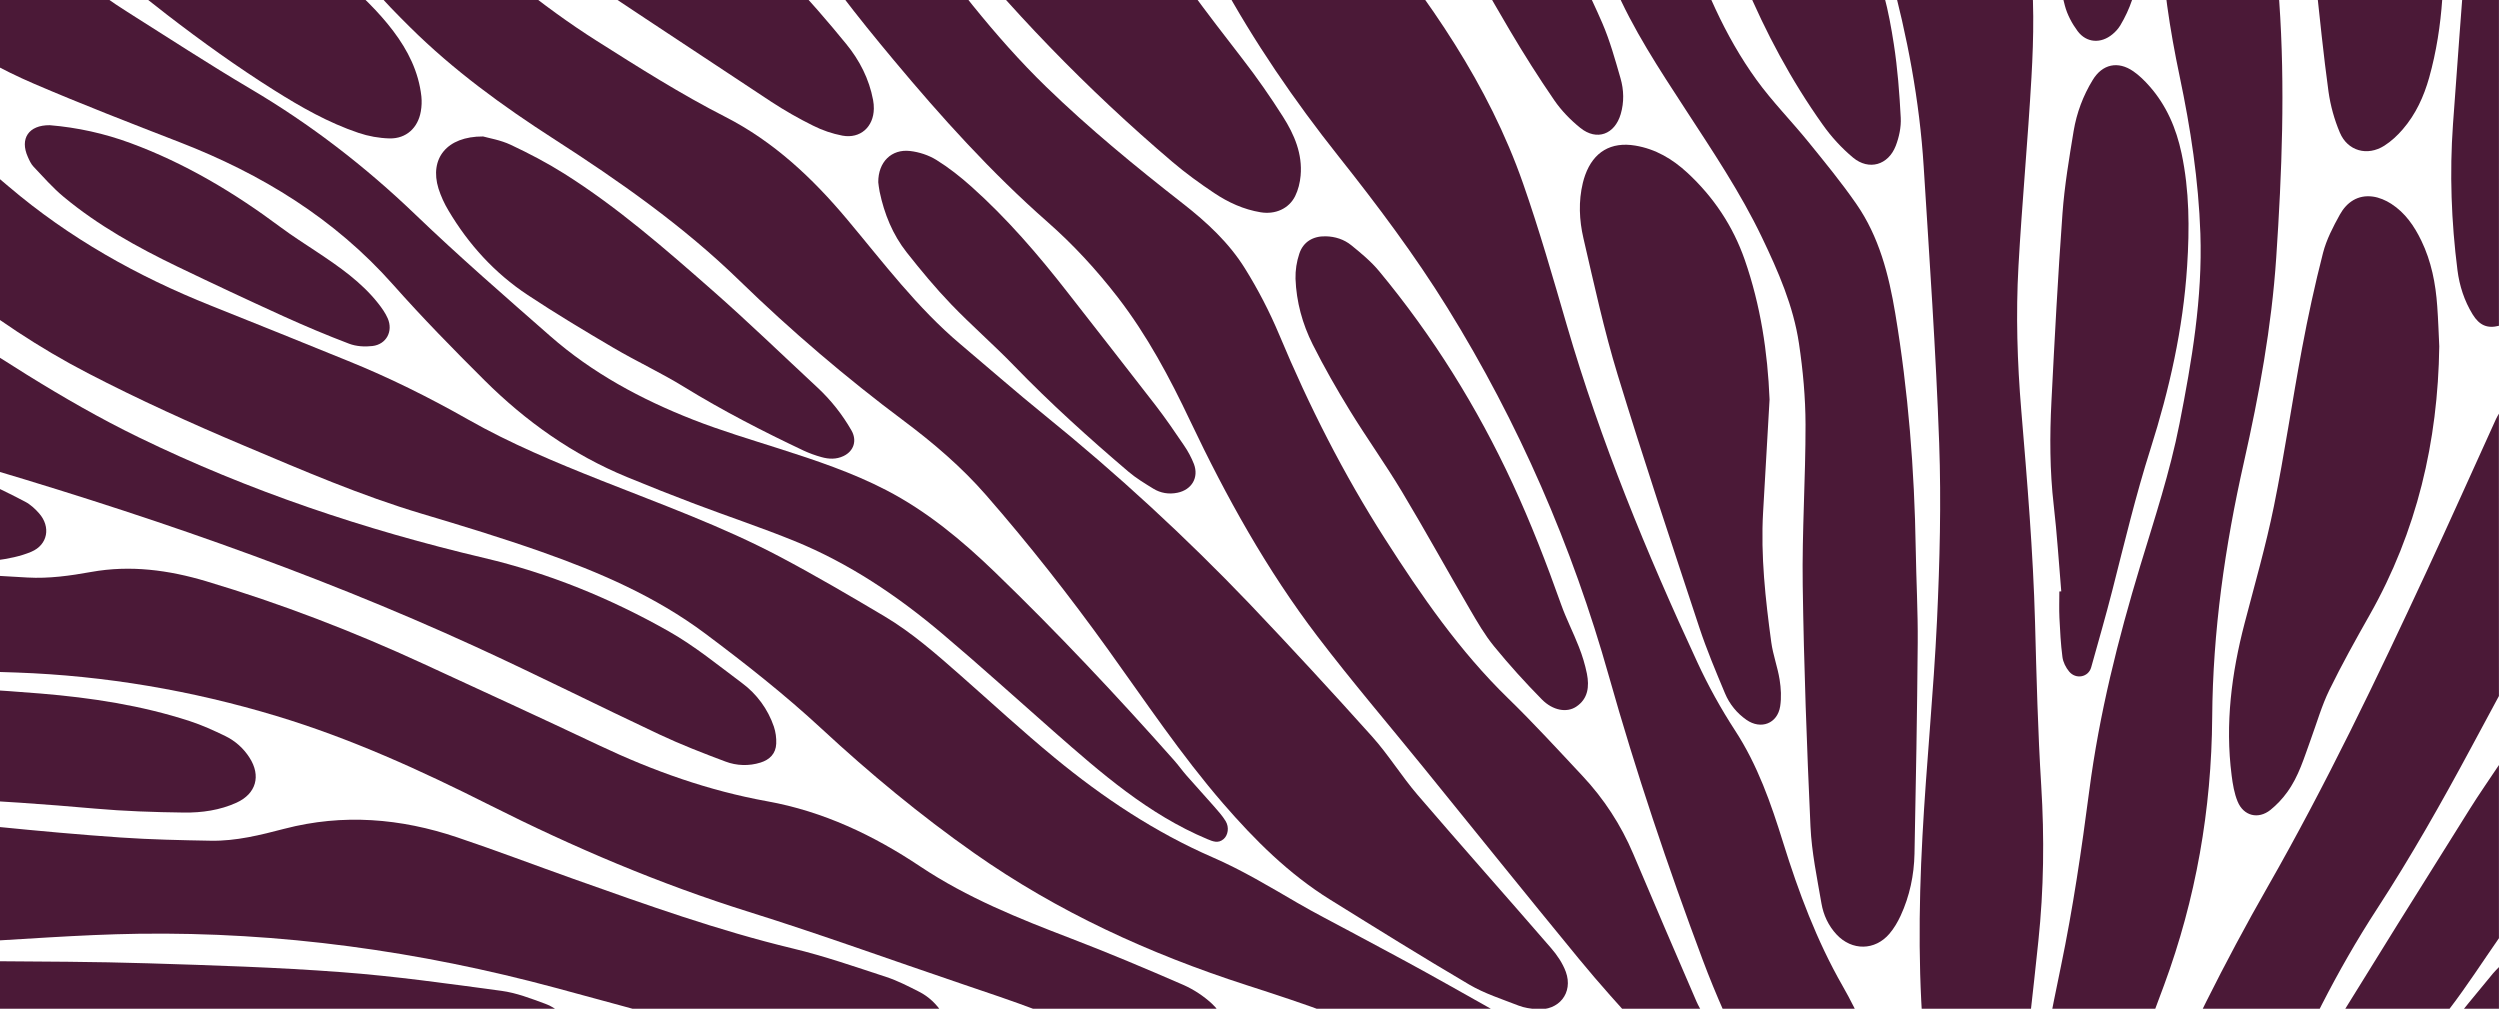 <svg width="1316" height="531" viewBox="0 0 1316 531" fill="none" xmlns="http://www.w3.org/2000/svg">
<path d="M232.813 -42.549C258.453 -19.328 284.807 2.934 314.14 21.518C336.277 35.543 358.374 49.552 381.747 61.487C407.285 74.524 427.713 93.735 445.979 115.544C464.966 138.206 482.778 161.97 505.584 181.19C520.398 193.674 534.959 206.465 550.019 218.655C588.048 249.461 623.976 282.538 657.803 317.886C679.636 340.852 701.132 364.134 722.293 387.733C730.933 397.37 737.779 408.599 746.224 418.435C769.453 445.487 793.163 472.128 816.497 499.091C819.677 502.767 822.601 507.067 824.249 511.587C828.287 522.669 820.535 532.243 808.787 531.225C805.632 530.951 802.356 530.507 799.438 529.366C790.641 525.93 781.46 523.017 773.386 518.275C748.728 503.785 724.448 488.64 700.154 473.552C678.414 460.038 660.523 442.223 643.875 422.99C621.717 397.382 602.947 369.255 583.228 341.83C563.04 313.753 541.726 286.572 518.978 260.528C506.176 245.87 491.443 233.274 475.912 221.649C445.482 198.909 416.553 174.226 389.307 147.753C359.713 118.959 326.135 95.42 291.566 73.157C264.581 55.781 238.689 36.975 215.835 14.295C202.303 0.871 189.009 -12.835 180.005 -29.899C177.975 -33.749 177.303 -38.308 176.006 -42.552L232.813 -42.549Z" fill="#4B1937"/>
<path d="M717.648 -42.548C752.337 -0.177 783.514 44.417 801.756 96.618C810.31 121.097 817.467 146.087 824.718 171.001C842.537 232.23 866.726 290.978 893.522 348.701C899.258 361.089 905.873 373.05 913.317 384.493C925.236 402.755 932.249 422.958 938.626 443.454C946.757 469.582 956.271 495.07 969.914 518.942C978.452 533.88 985.379 549.637 989.588 566.392C993.383 581.51 993.458 596.769 988.924 611.74C987.403 616.67 984.981 621.275 981.779 625.32C975.669 632.981 966.866 633.603 959.886 626.747C955.4 622.338 951.509 617.065 948.366 611.596C928.671 577.315 910.236 542.46 896.308 505.284C877.901 456.104 861.166 406.425 846.908 355.87C827.591 287.362 799.438 222.616 761.942 162.057C744.705 134.227 725.067 108.067 704.732 82.444C681.344 52.976 660.133 22.05 642.134 -11.003C636.826 -20.754 632.361 -30.965 627.53 -40.975C627.302 -41.446 627.281 -42.017 627.164 -42.539L717.648 -42.548Z" fill="#4B1937"/>
<path d="M477.212 -42.548C500.153 -11.865 523.007 18.818 550.658 45.658C573.392 67.722 597.795 87.717 622.69 107.169C635.3 117.016 646.97 127.812 655.38 141.375C662.298 152.491 668.322 164.14 673.394 176.211C689.006 213.595 707.242 249.573 729.069 283.677C748.191 313.558 768.27 342.704 793.919 367.645C807.4 380.763 820.136 394.674 832.989 408.407C844.247 420.39 853.294 434.273 859.71 449.413C870.696 475.364 881.792 501.267 892.996 527.123C895.044 531.832 898.248 536.024 900.481 540.664C901.733 543.268 902.643 546.283 902.751 549.148C903.033 556.8 896.113 562.182 888.766 560.067C885.647 559.166 882.461 557.788 879.891 555.863C874.709 551.986 869.422 548.055 865.072 543.31C853.462 530.675 841.954 517.903 831.067 504.647C803.605 471.228 776.509 437.508 749.257 403.918C730.669 381.009 711.49 358.57 693.611 335.109C666.813 299.972 645.454 261.468 626.53 221.589C615.722 198.783 603.893 176.56 588.374 156.475C577.292 142.131 565.06 128.845 551.49 116.914C521.857 90.867 495.589 61.752 470.37 31.525C451.371 8.752 432.931 -14.355 417.421 -39.692C416.85 -40.626 416.328 -41.596 415.781 -42.548L477.212 -42.548Z" fill="#4B1937"/>
<path d="M8.89 -42.548C12.583 -38.797 16.243 -35.01 19.975 -31.302C34.255 -17.065 50.063 -4.45 67.112 6.316C88.623 19.86 109.898 33.804 131.785 46.721C163.438 65.397 192.207 87.546 218.732 113.022C241.673 135.044 265.734 155.925 289.63 176.899C311.796 196.363 337.484 210.189 364.775 220.896C379.709 226.752 395.144 231.356 410.441 236.251C429.535 242.359 448.537 248.711 466.389 257.946C487.913 269.084 506.392 284.455 523.683 301.146C556.48 332.812 587.687 366.015 617.956 400.134C620.292 402.764 622.333 405.656 624.654 408.302C629.353 413.666 634.19 418.909 638.885 424.276C641.116 426.832 643.452 429.381 645.19 432.255C647.151 435.49 646.451 439.67 644.088 441.697C641.266 444.121 638.477 442.947 635.496 441.697C604.476 428.691 579.616 406.921 554.784 385.109C535.185 367.895 515.871 350.341 495.938 333.508C472.376 313.597 446.886 296.458 418.178 284.77C400.968 277.764 383.299 271.892 365.91 265.315C353.875 260.759 341.906 256.022 330.005 251.104C301.504 239.362 276.807 221.833 255.073 200.222C238.62 183.854 222.341 167.232 206.945 149.868C175.997 114.971 137.66 91.582 94.658 74.891C68.91 64.899 43.138 54.928 17.783 44.027C-16.855 29.14 -47.082 7.743 -72.071 -20.661C-78.225 -27.659 -83.729 -35.233 -89.529 -42.542L8.89 -42.548Z" fill="#4B1937"/>
<path d="M1065.75 -42.548C1066.65 -36.134 1067.63 -29.731 1068.41 -23.301C1070.97 -2.012 1070.57 19.377 1069.36 40.687C1067.48 73.863 1064.37 106.973 1062.52 140.152C1061.11 165.442 1061.89 190.774 1064 216.042C1067.11 253.225 1070.23 290.404 1071.25 327.733C1072.02 356.338 1072.73 384.964 1074.5 413.516C1076.2 440.868 1075.86 468.095 1073 495.298C1070.15 522.555 1067.06 549.783 1063.76 576.984C1062.63 586.669 1059.02 595.897 1053.28 603.772C1050.43 607.676 1046.97 610.8 1042.3 612.412C1035.67 614.701 1029.86 613.43 1025.93 607.649C1023.14 603.538 1020.99 598.805 1019.47 594.057C1015.5 581.714 1014.78 568.797 1013.51 555.98C1009.66 517.416 1009.9 478.777 1011.98 440.178C1014.01 402.266 1017.86 364.444 1019.64 326.523C1021.09 295.536 1021.89 264.42 1020.79 233.44C1019.06 184.83 1015.66 136.278 1012.63 87.72C1010.46 53 1003.99 18.977 994.883 -14.577C992.379 -23.809 990.586 -33.23 988.467 -42.563L1065.75 -42.548Z" fill="#4B1937"/>
<path d="M1193.24 -42.548C1197.14 -28.367 1198.77 -13.844 1199.8 0.778C1202.95 45.805 1201.21 90.765 1198.2 135.723C1195.76 172.079 1189.19 207.784 1181.21 243.236C1171.22 287.518 1164.82 332.253 1164.5 377.643C1164.15 426.171 1155.93 473.144 1139.16 518.594C1128.5 547.5 1117.43 576.251 1105.96 604.848C1102.22 614.157 1096.55 622.711 1091.69 631.576C1090.9 632.903 1089.91 634.103 1088.77 635.138C1084.38 639.306 1078.5 639.078 1074.42 634.621C1071.01 630.885 1069.62 626.284 1069 621.407C1067.35 608.262 1068.64 595.144 1070.82 582.273C1074.99 557.647 1079.8 533.138 1084.87 508.695C1091.22 478.063 1095.76 447.166 1099.8 416.162C1105.04 375.901 1114.89 336.632 1126.63 297.837C1134.12 273.097 1142.27 248.549 1147.27 223.121C1153.78 190.038 1159.44 156.892 1158.28 122.929C1157.32 95 1153.12 67.551 1147.38 40.24C1142.2 15.56 1138.32 -9.348 1137.55 -34.632C1137.47 -37.254 1137.68 -39.885 1137.76 -42.512L1193.24 -42.548Z" fill="#4B1937"/>
<path d="M885.424 -42.548C886.06 -40.113 886.556 -37.629 887.355 -35.251C896.554 -7.922 907.656 18.584 924.644 42.057C932.936 53.514 942.982 63.68 951.92 74.698C960.578 85.369 969.318 96.021 977.139 107.304C989.149 124.581 994.274 144.615 997.672 165.016C1004.51 206.018 1007.77 247.356 1008.44 288.914C1008.71 305.432 1009.62 321.931 1009.49 338.437C1009.19 375.418 1008.53 412.396 1007.79 449.371C1007.56 460.675 1005.26 471.696 1000.49 482.027C998.933 485.385 996.991 488.706 994.601 491.511C986.966 500.467 974.849 500.548 966.808 491.956C962.461 487.307 959.843 481.622 958.804 475.528C956.507 462.098 953.652 448.623 953.034 435.073C951.106 392.746 949.56 350.383 948.953 308.02C948.548 279.86 950.479 251.675 950.431 223.502C950.407 209.258 949.079 194.9 946.978 180.797C944.036 161.045 936.058 142.855 927.463 124.911C916.09 101.186 901.453 79.464 887.18 57.508C873.436 36.366 859.481 15.329 849.561 -7.961C844.742 -19.283 840.854 -31.001 836.543 -42.542L885.424 -42.548Z" fill="#4B1937"/>
<path d="M1315.44 366.375C1310.54 375.481 1305.63 384.59 1300.73 393.704C1285.25 422.504 1269.16 450.941 1251.31 478.369C1230.06 511.035 1212.78 545.787 1197.84 581.747C1192.61 594.346 1187.06 606.813 1181.21 619.146C1175.88 630.439 1168.35 640.554 1159.06 648.898C1153.67 653.751 1147.61 657.538 1140.44 659.109C1129.22 661.553 1120.15 655.241 1118.5 643.898C1117.13 634.525 1118.76 625.38 1121.69 616.569C1124.74 607.4 1128.28 598.361 1132.17 589.513C1150.61 547.565 1170.98 506.587 1193.72 466.786C1224.39 413.125 1251.04 357.426 1277.08 301.425C1289.56 274.583 1301.62 247.546 1313.88 220.604C1314.33 219.619 1314.9 218.697 1315.42 217.745L1315.44 366.375Z" fill="#4B1937"/>
<path d="M600.734 -42.548C617.142 -17.081 635.435 7.004 653.992 30.924C661.603 40.729 668.719 50.97 675.372 61.448C681.317 70.809 685.706 81.017 684.637 92.537C684.301 96.177 683.382 99.985 681.764 103.237C678.461 109.874 671.301 113.004 663.636 111.751C654.677 110.289 646.54 106.55 639.11 101.583C631.532 96.519 624.098 91.135 617.166 85.23C572.193 46.989 531.042 4.465 494.295 -41.74C494.091 -41.999 493.914 -42.278 493.725 -42.548L600.734 -42.548Z" fill="#4B1937"/>
<path d="M145.621 -42.548C157.12 -32.139 168.511 -21.613 180.148 -11.36C189.833 -2.825 199.204 6.007 206.998 16.32C214.732 26.549 220.391 37.801 221.817 50.766C222.082 53.393 221.981 56.044 221.517 58.643C220.031 67.293 213.861 73.035 205.091 72.866C199.499 72.717 193.962 71.726 188.665 69.926C172.831 64.587 158.369 56.343 144.291 47.472C105.261 22.879 69.578 -6.159 34.339 -35.776C31.742 -37.959 29.262 -40.281 26.729 -42.548L145.621 -42.548Z" fill="#4B1937"/>
<path d="M380.773 -42.548C392.329 -32.064 404.354 -22.043 415.3 -10.961C425.956 -0.189 435.833 11.406 445.444 23.143C452.454 31.705 457.516 41.54 459.591 52.631C459.875 54.145 460.009 55.683 459.99 57.223C459.852 66.794 452.893 73.116 443.477 71.407C438.085 70.375 432.862 68.596 427.961 66.121C420.363 62.366 413 58.154 405.912 53.508C361.896 24.477 317.951 -4.653 274.076 -33.884C270.077 -36.542 266.369 -39.635 262.523 -42.524L380.773 -42.548Z" fill="#4B1937"/>
<path d="M1315.44 591.646C1295.65 610.62 1276.24 629.918 1259.43 651.679C1248.87 665.341 1238.15 678.903 1226.9 691.988C1223.08 696.426 1217.81 700.141 1212.49 702.646C1200.75 708.16 1191.35 701.445 1191.79 688.495C1192.03 681.531 1194.26 674.999 1197.56 669.023C1203.46 658.346 1209.29 647.553 1216.17 637.507C1245.92 594.063 1278.75 552.962 1312.3 512.431C1313.28 511.251 1314.4 510.188 1315.45 509.071L1315.44 591.646Z" fill="#4B1937"/>
<path d="M1315.44 493.874C1306.83 506.247 1298.67 518.951 1289.52 530.909C1278.04 545.925 1265.86 560.433 1253.75 574.966C1248.27 581.618 1241.48 587.082 1233.82 591.024C1229.72 593.126 1225.41 594.327 1220.76 593.213C1215 591.835 1210.92 587.345 1211.1 581.438C1211.23 577.449 1211.89 573.215 1213.46 569.587C1216.85 561.734 1220.42 553.854 1224.9 546.592C1249.8 506.227 1274.88 465.969 1300.12 425.816C1305.02 417.984 1310.33 410.404 1315.44 402.71L1315.44 493.874Z" fill="#4B1937"/>
<path d="M973.935 -42.548C976.806 -37.368 979.811 -32.257 982.519 -26.995C990.625 -11.213 994.246 5.959 996.915 23.251C998.891 36.048 999.873 49.033 1000.55 61.974C1000.81 66.863 999.701 72.146 997.924 76.749C993.991 86.924 983.813 89.897 975.443 82.963C969.384 77.883 964.008 72.039 959.449 65.578C942.861 42.267 929.471 17.134 918.386 -9.243C913.7 -20.4 908.749 -31.449 903.918 -42.548L973.935 -42.548Z" fill="#4B1937"/>
<path d="M1285.71 -42.548C1287.13 -14.427 1286.37 13.512 1278.71 40.871C1275.91 50.841 1271.65 60.112 1264.89 67.986C1262.07 71.275 1258.76 74.383 1255.11 76.695C1246.17 82.371 1235.78 79.503 1231.69 69.788C1228.78 62.91 1226.78 55.683 1225.73 48.288C1223.06 28.804 1221.11 9.217 1218.99 -10.342C1218.06 -18.977 1217.4 -27.641 1216.65 -36.293C1216.47 -38.365 1216.45 -40.452 1216.35 -42.533L1285.71 -42.548Z" fill="#4B1937"/>
<path d="M818.04 -42.548C819.418 -39.245 820.658 -35.848 822.198 -32.608C829.281 -17.712 836.877 -3.042 843.422 12.085C847.46 21.422 850.195 31.363 853.029 41.171C854.813 47.342 854.993 53.784 853.131 60.091C849.988 70.764 840.552 74.287 831.914 67.35C826.747 63.199 821.925 58.232 818.178 52.787C809.892 40.748 802.074 28.353 794.634 15.77C783.94 -2.315 773.747 -20.694 763.374 -38.966C762.74 -40.08 762.38 -41.35 761.896 -42.548L818.04 -42.548Z" fill="#4B1937"/>
<path d="M1315.44 171.493C1309.38 173.046 1305.17 171.313 1301.59 165.487C1297.21 158.328 1294.66 150.483 1293.61 142.219C1290.36 116.692 1289.43 91.093 1291.25 65.427C1293.47 34.135 1295.86 2.853 1298.21 -28.43C1298.57 -33.142 1299.13 -37.842 1299.59 -42.545L1315.45 -42.545L1315.44 171.493Z" fill="#4B1937"/>
<path d="M1123.22 -42.548C1127.96 -22.992 1126.63 -4.189 1116.1 13.401C1115 15.171 1113.6 16.745 1111.98 18.056C1105.94 23.065 1098.34 22.651 1093.66 16.383C1090.71 12.419 1088.2 7.725 1086.95 2.974C1083.23 -11.141 1080.25 -25.439 1076.97 -39.671C1076.75 -40.632 1076.54 -41.593 1076.32 -42.554L1123.22 -42.548Z" fill="#4B1937"/>
<path d="M-111.327 3.31C-98.146 14.025 -85.576 24.191 -73.062 34.429C-47.158 55.619 -20.956 76.455 4.519 98.15C36.418 125.314 72.293 145.414 110.99 160.871C135.105 170.505 159.189 180.216 183.242 190.002C205.011 198.804 225.989 209.243 246.399 220.827C268.763 233.518 292.382 243.35 316.254 252.837C348.04 265.451 380.321 277.088 410.632 293.125C429.202 302.945 447.351 313.594 465.422 324.319C480.133 333.058 492.971 344.401 505.791 355.678C522.238 370.147 538.334 385.043 555.24 398.953C580.646 419.861 607.922 438.055 638.224 451.245C653.837 458.035 668.329 466.753 682.959 475.27C692.17 480.634 701.697 485.46 711.085 490.52C724.154 497.565 737.289 504.488 750.281 511.671C767.709 521.302 784.978 531.222 802.41 540.844C813.02 546.7 823.844 552.256 832.752 560.608C836.309 563.944 839.798 567.758 842.02 572.02C847.241 582.051 841.197 591.408 829.938 590.886C824.961 590.655 819.95 589.345 815.128 587.94C799.588 583.405 785.624 575.326 771.378 567.933C762.785 563.468 754.255 558.883 745.786 554.178C717.387 538.472 686.679 528.426 656.037 518.525C604.997 502.031 556.801 479.997 512.826 449.085C484.493 429.171 457.883 407.137 432.504 383.616C413.091 365.636 392.348 349.299 371.167 333.463C344.998 313.913 315.407 301.176 284.922 290.437C264.178 283.13 243.105 276.715 222.023 270.424C189.979 260.868 159.379 247.63 128.65 234.665C100.683 222.896 73.059 210.345 46.059 196.345C20.515 183.104 -3.179 167.196 -25.649 149.396C-53.442 127.395 -81.111 105.241 -108.871 83.197C-110.54 81.873 -111.396 80.57 -111.387 78.287C-111.291 54.397 -111.327 30.504 -111.327 6.614L-111.327 3.31Z" fill="#4B1937"/>
<path d="M-111.327 351.846C-111.327 334.695 -111.291 318.078 -111.369 301.462C-111.369 299.179 -110.042 298.918 -108.439 298.894C-98.876 298.762 -89.287 298.194 -79.751 298.672C-48.323 300.254 -16.913 302.276 14.522 304.011C25.799 304.636 36.916 303.071 47.995 301.077C68.63 297.359 88.808 300.062 108.642 305.999C147.813 317.712 185.895 332.355 223.016 349.485C253.883 363.729 284.798 377.88 315.527 392.431C343.818 405.822 373.043 416.234 403.901 421.799C433.354 427.111 459.792 439.665 484.417 456.11C509.042 472.555 536.259 483.481 563.733 493.998C583.656 501.623 603.325 509.942 622.879 518.438C628.407 520.893 633.497 524.234 637.948 528.33C648.723 538.192 645.378 551.824 631.445 556.26C622.173 559.209 612.851 558.152 603.763 555.635C597.005 553.764 590.142 551.659 583.948 548.454C559.1 535.58 532.68 526.856 506.31 517.927C469 505.296 431.951 491.824 394.368 480.066C347.144 465.291 301.908 446.031 257.804 423.808C221.512 405.531 184.598 388.692 145.547 376.91C100.926 363.447 55.333 355.684 8.826 354.023C-29.441 352.654 -67.757 352.522 -106.049 351.84C-107.682 351.822 -109.307 351.846 -111.327 351.846Z" fill="#4B1937"/>
<path d="M-111.164 496.836L-111.164 432.607C-102.016 431.904 -92.967 430.76 -83.9 430.598C-56.344 430.114 -28.918 432.487 -1.54 435.22C20.14 437.385 41.844 439.379 63.578 440.866C79.367 441.944 95.219 442.283 111.051 442.559C124.261 442.791 137.078 439.556 149.73 436.253C180.612 428.225 210.896 430.751 240.731 440.799C261.264 447.707 281.526 455.425 301.942 462.68C339.991 476.195 377.979 489.817 417.346 499.283C434.003 503.286 450.27 508.965 466.584 514.299C472.505 516.233 478.131 519.176 483.722 521.993C488.916 524.615 493.062 528.6 496.196 533.522C502.681 543.733 499.148 555.836 487.931 560.349C483.641 562.076 478.789 562.956 474.144 563.16C457.694 563.887 441.719 560.59 425.948 556.34C381.432 544.343 337.006 532.015 292.488 520.002C220.558 500.62 147.34 490.484 72.822 491.535C41.478 491.976 10.166 494.631 -21.151 496.175C-49.974 497.595 -78.781 498.743 -107.618 497.124C-108.726 497.085 -109.807 496.953 -111.164 496.836Z" fill="#4B1937"/>
<path d="M-111.152 221.07L-111.152 117.379C-106.892 119.737 -102.854 121.689 -99.092 124.091C-80.09 136.233 -61.064 148.348 -42.225 160.73C-4.729 185.404 32.464 210.481 72.999 230.193C131.187 258.492 192.032 278.884 254.898 293.716C289.161 301.801 321.568 315.066 352.111 332.373C365.721 340.085 378.021 350.173 390.622 359.579C398.388 365.328 404.223 373.304 407.351 382.448C408.315 385.349 408.74 388.403 408.606 391.457C408.396 396.653 405.225 399.887 400.35 401.416C394.291 403.321 387.768 403.126 381.834 400.863C370.104 396.482 358.395 391.92 347.07 386.598C314.804 371.432 282.943 355.386 250.545 340.521C162.631 300.218 71.309 269.144 -21.413 242.116C-50.343 233.68 -79.634 226.445 -109.435 221.565C-110.017 221.434 -110.59 221.268 -111.152 221.07Z" fill="#4B1937"/>
<path d="M-111.183 578.057C-111.237 576.876 -111.324 575.909 -111.324 574.942C-111.324 555.896 -111.27 536.853 -111.402 517.807C-111.42 515.179 -110.501 514.308 -108.136 513.603C-95.577 509.921 -82.565 509.359 -69.706 507.698C-48.65 504.978 -27.514 505.785 -6.392 505.954C21.67 506.176 49.751 506.206 77.79 507.08C111.777 508.134 145.796 509.182 179.692 511.732C207.863 513.834 235.914 517.798 263.932 521.573C271.783 522.63 279.46 525.6 286.969 528.369C290.671 529.733 294.255 532.171 297.111 534.934C303.899 541.502 302.839 550.707 294.496 555.055C289.019 557.911 282.895 560.161 276.821 561.083C265.328 562.852 253.661 564.422 242.066 564.428C185.922 564.461 129.8 564.02 73.665 563.602C35.781 563.317 -2.093 563.602 -39.763 567.984C-62.38 570.621 -84.874 574.291 -107.421 577.51L-111.183 578.057Z" fill="#4B1937"/>
<path d="M1284.03 182.293C1283.35 232.446 1272.24 279.803 1247.4 323.682C1240.03 336.707 1232.72 349.81 1226.16 363.24C1222.14 371.498 1219.59 380.481 1216.42 389.154C1212.9 398.764 1210.07 408.705 1203.92 417.083C1201.42 420.547 1198.47 423.663 1195.15 426.351C1188.74 431.457 1181.01 429.529 1177.88 421.91C1176.11 417.615 1175.32 412.816 1174.73 408.164C1171.25 380.994 1174.69 354.407 1181.56 328.076C1186.89 307.636 1192.75 287.287 1196.96 266.61C1202.58 239.023 1206.6 211.108 1211.78 183.422C1214.93 166.568 1218.57 149.786 1222.83 133.17C1224.63 126.143 1228.13 119.415 1231.68 113.004C1235.31 106.445 1241.2 102.394 1249.09 103.487C1252.44 103.952 1255.89 105.436 1258.76 107.289C1266.08 112.016 1270.88 119.001 1274.62 126.749C1279.87 137.633 1282.13 149.252 1282.96 161.196C1283.47 168.217 1283.7 175.259 1284.03 182.293Z" fill="#4B1937"/>
<path d="M931.5 210.282C930.347 230.322 929.207 249.99 928.093 269.661C926.787 292.644 929.33 315.405 932.398 338.103C933.299 344.71 935.728 351.113 936.784 357.717C937.523 362.321 937.79 367.213 937.085 371.793C935.656 380.913 926.934 384.232 919.338 378.925C914.311 375.451 910.387 370.608 908.031 364.969C903.245 353.515 898.394 342.043 894.505 330.268C879.917 286.07 865.167 241.912 851.572 197.402C844.351 173.767 839.112 149.507 833.516 125.404C831.303 115.866 830.853 105.982 833.216 96.237C833.551 94.847 833.962 93.477 834.447 92.132C838.839 79.948 848.026 74.512 860.795 76.638C871.472 78.416 880.395 83.693 888.216 90.927C902.044 103.721 912.234 118.992 918.44 136.786C926.76 160.673 930.494 185.407 931.5 210.282Z" fill="#4B1937"/>
<path d="M1085.05 311.297C1083.76 296.179 1082.82 281.019 1081.08 265.949C1078.98 247.717 1078.95 229.47 1079.88 211.225C1081.55 178.26 1083.29 145.288 1085.69 112.37C1086.75 97.814 1089.2 83.332 1091.57 68.908C1093.16 59.427 1096.56 50.341 1101.58 42.144C1106.68 33.717 1114.92 31.933 1123.02 37.558C1126.14 39.72 1128.94 42.492 1131.46 45.351C1140.43 55.499 1145.57 67.542 1148.36 80.684C1152.54 100.354 1152.59 120.232 1151.3 140.167C1149.18 173.097 1141.95 205.054 1132.01 236.371C1124.23 260.844 1118.3 285.767 1111.97 310.603C1108.49 324.241 1104.57 337.767 1100.79 351.323C1099.36 356.45 1092.79 357.816 1089.2 353.504C1087.45 351.401 1086.02 348.551 1085.67 345.875C1084.77 339.037 1084.42 332.112 1084.08 325.211C1083.86 320.601 1084.04 315.97 1084.04 311.351L1085.05 311.297Z" fill="#4B1937"/>
<path d="M-111.328 418.246L-111.328 396.701C-111.328 386.685 -111.265 376.67 -111.376 366.669C-111.403 364.306 -110.953 363.192 -108.28 362.9C-87.471 360.63 -66.65 359.119 -45.703 360.552C-23.308 362.08 -0.884 363.228 21.483 365.084C48.06 367.291 74.388 371.282 99.844 379.574C106.296 381.676 112.55 384.517 118.666 387.49C123.849 390.021 128.23 393.938 131.324 398.806C137.503 408.365 134.852 417.822 124.509 422.531C115.724 426.519 106.245 427.85 96.794 427.73C81.182 427.531 65.543 427.024 50.003 425.645C-2.212 420.989 -54.52 418.523 -106.92 418.249C-108.229 418.24 -109.538 418.246 -111.328 418.246Z" fill="#4B1937"/>
<path d="M697.812 124.392C702.826 124.488 707.525 126.019 711.323 129.098C716.505 133.302 721.759 137.657 725.992 142.765C754.316 176.923 777.569 214.307 796.247 254.57C805.89 275.364 814.138 296.699 821.809 318.285C824.493 325.835 828.219 333.001 831.116 340.488C832.949 345.082 834.37 349.831 835.361 354.678C836.658 361.348 836.016 367.85 829.675 372.03C824.775 375.261 817.464 374.087 811.64 368.18C802.849 359.264 794.418 349.936 786.492 340.251C781.58 334.244 777.623 327.385 773.693 320.643C761.717 300.104 750.254 279.262 738.025 258.88C729.319 244.356 719.411 230.545 710.551 216.109C703.595 204.778 696.978 193.191 691.009 181.317C685.605 170.544 682.392 158.874 681.96 146.741C681.854 142.248 682.535 137.771 683.971 133.512C686.028 127.254 691.273 124.239 697.812 124.392Z" fill="#4B1937"/>
<path d="M254.298 71.836C257.345 72.716 263.449 73.683 268.823 76.212C278.449 80.738 287.948 85.699 296.94 91.366C325.069 109.085 350.051 130.927 374.926 152.784C393.84 169.412 411.965 186.951 430.424 204.105C437.431 210.65 443.417 218.21 448.18 226.533C451.221 231.785 449.549 237.431 444.006 240.071C440.22 241.873 436.266 241.723 432.387 240.614C429.208 239.739 426.104 238.608 423.107 237.233C401.508 227.022 380.318 216.112 359.938 203.579C347.962 196.216 335.124 190.263 322.991 183.137C307.724 174.172 292.518 165.049 277.764 155.273C260.462 143.822 246.696 128.731 236.107 110.878C233.888 107.207 232.107 103.29 230.802 99.204C226.025 83.594 235.032 71.755 254.298 71.836Z" fill="#4B1937"/>
<path d="M462.317 95.924C462.26 85.284 469.261 78.359 479.067 79.485C483.831 80.031 488.857 81.674 492.917 84.191C499.42 88.224 505.526 93.044 511.252 98.153C530.112 114.994 546.544 134.092 562.051 154.012C577.462 173.808 592.975 193.515 608.302 213.384C613.532 220.168 618.387 227.25 623.188 234.349C625.316 237.424 627.086 240.732 628.463 244.209C631.186 251.362 627.331 257.834 619.819 259.375C615.301 260.303 610.962 259.6 607.092 257.224C602.604 254.465 598.028 251.705 594.035 248.308C573.154 230.547 552.828 212.192 533.742 192.464C523.039 181.394 511.348 171.277 500.681 160.174C492.397 151.549 484.726 142.287 477.31 132.89C469.895 123.493 465.484 112.592 463.034 100.901C462.629 98.969 462.467 96.987 462.317 95.924Z" fill="#4B1937"/>
<path d="M26.192 65.905C40.722 67.098 55.023 70.264 68.699 75.317C97.371 85.888 123.23 101.349 147.621 119.536C153.875 124.197 160.489 128.377 166.986 132.708C178.644 140.474 190.149 148.429 198.964 159.553C200.931 162.034 202.837 164.701 204.095 167.578C207.049 174.341 203.413 181.254 196.091 182.143C192.074 182.629 187.537 182.356 183.799 180.942C172.09 176.497 160.528 171.605 149.119 166.436C130.505 157.961 111.97 149.282 93.516 140.399C72.26 130.137 51.645 118.725 33.424 103.553C27.72 98.805 22.769 93.129 17.641 87.723C16.317 86.327 15.467 84.42 14.66 82.618C10.33 72.972 15.065 65.809 26.192 65.905Z" fill="#4B1937"/>
<path d="M-111.203 289.197L-111.203 235.74C-109.912 235.74 -108.741 235.767 -107.57 235.74C-91.409 235.308 -75.598 237.906 -59.761 240.783C-43.08 243.816 -26.306 246.443 -10.49 252.795C-2.356 256.057 5.498 260.072 13.28 264.126C16.036 265.562 18.498 267.862 20.578 270.223C26.829 277.316 25.205 286.74 16.51 290.437C10.746 292.884 4.312 294.122 -1.948 294.966C-18.089 297.146 -34.244 295.524 -50.37 294.257C-69.128 292.781 -87.884 291.28 -106.637 289.752C-108.144 289.629 -109.645 289.389 -111.203 289.197Z" fill="#4B1937"/>
</svg>
